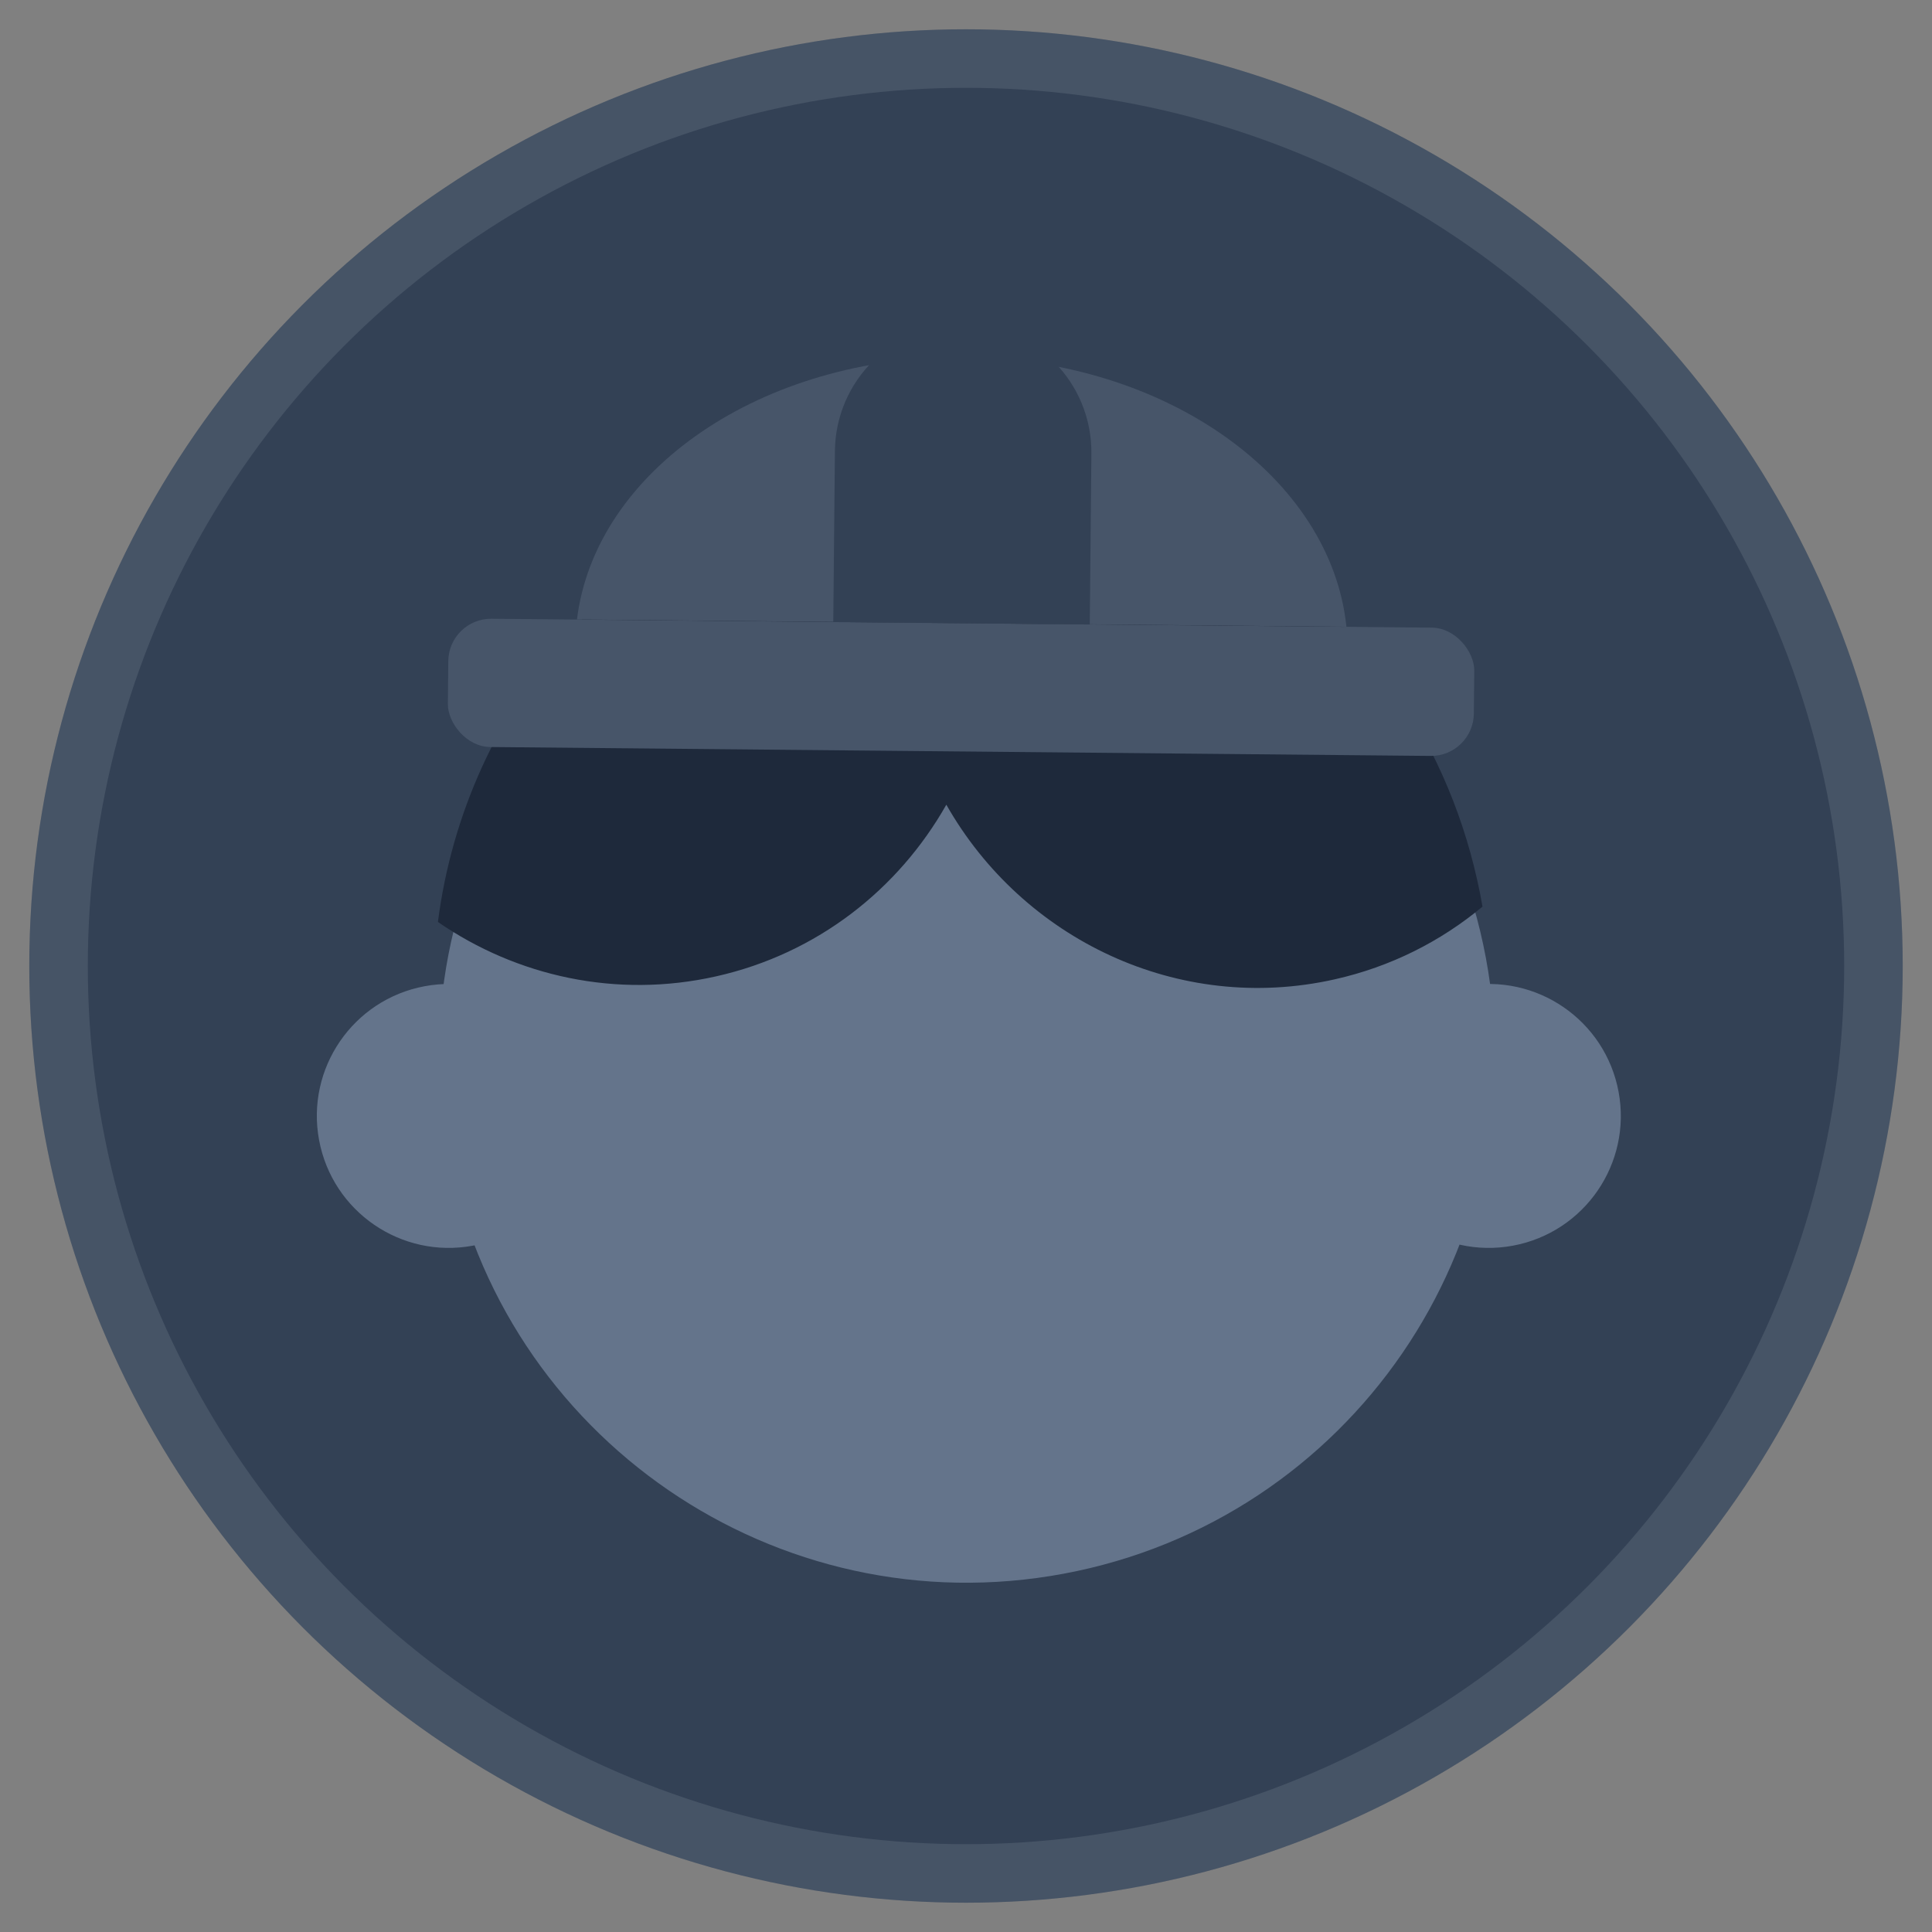 <svg width="33" height="33" viewBox="0 0 33 33" fill="none" xmlns="http://www.w3.org/2000/svg">
<rect x="0" y="0" width="33" height="33" fill="#808080" stroke="none"/>
<circle cx="16.5" cy="16.5" r="16" fill="#334155"/>
<circle cx="16.5" cy="16.5" r="15.5" stroke="#F8FAFC" stroke-opacity="0.1"/>
<path d="M7.652 19.669C8.565 24.564 13.273 27.793 18.169 26.88C23.064 25.966 26.293 21.258 25.38 16.362C24.467 11.467 19.758 8.238 14.862 9.151C9.967 10.064 6.738 14.773 7.652 19.669Z" fill="#64748B"/>
<circle cx="2.254" cy="2.254" r="2.254" transform="matrix(-0.983 0.183 0.183 0.983 9.469 16.433)" fill="#64748B"/>
<ellipse cx="2.254" cy="2.254" rx="2.254" ry="2.254" transform="matrix(-0.983 0.183 0.183 0.983 27.234 16.433)" fill="#64748B"/>
<path fill-rule="evenodd" clip-rule="evenodd" d="M7.48 15.748C8.826 16.675 10.527 17.06 12.231 16.677C13.96 16.289 15.347 15.188 16.164 13.745C17.468 16.043 20.128 17.328 22.797 16.728C23.757 16.513 24.612 16.077 25.322 15.486C25.296 15.332 25.265 15.177 25.23 15.023C24.119 10.076 19.28 6.95 14.421 8.041C10.634 8.891 7.953 12.053 7.48 15.748Z" fill="#1E293B"/>
<path fill-rule="evenodd" clip-rule="evenodd" d="M22.998 10.706L9.855 10.581C10.167 8.039 13.018 6.069 16.47 6.101C19.922 6.134 22.735 8.158 22.998 10.706Z" fill="#475569"/>
<rect x="7.664" y="10.562" width="17.525" height="2.191" rx="0.73" transform="rotate(0.542 7.664 10.562)" fill="#475569"/>
<path d="M14.261 7.705C14.272 6.495 15.262 5.524 16.472 5.535C17.682 5.547 18.653 6.537 18.642 7.747L18.614 10.667L14.233 10.626L14.261 7.705Z" fill="#334155"/>
</svg>
